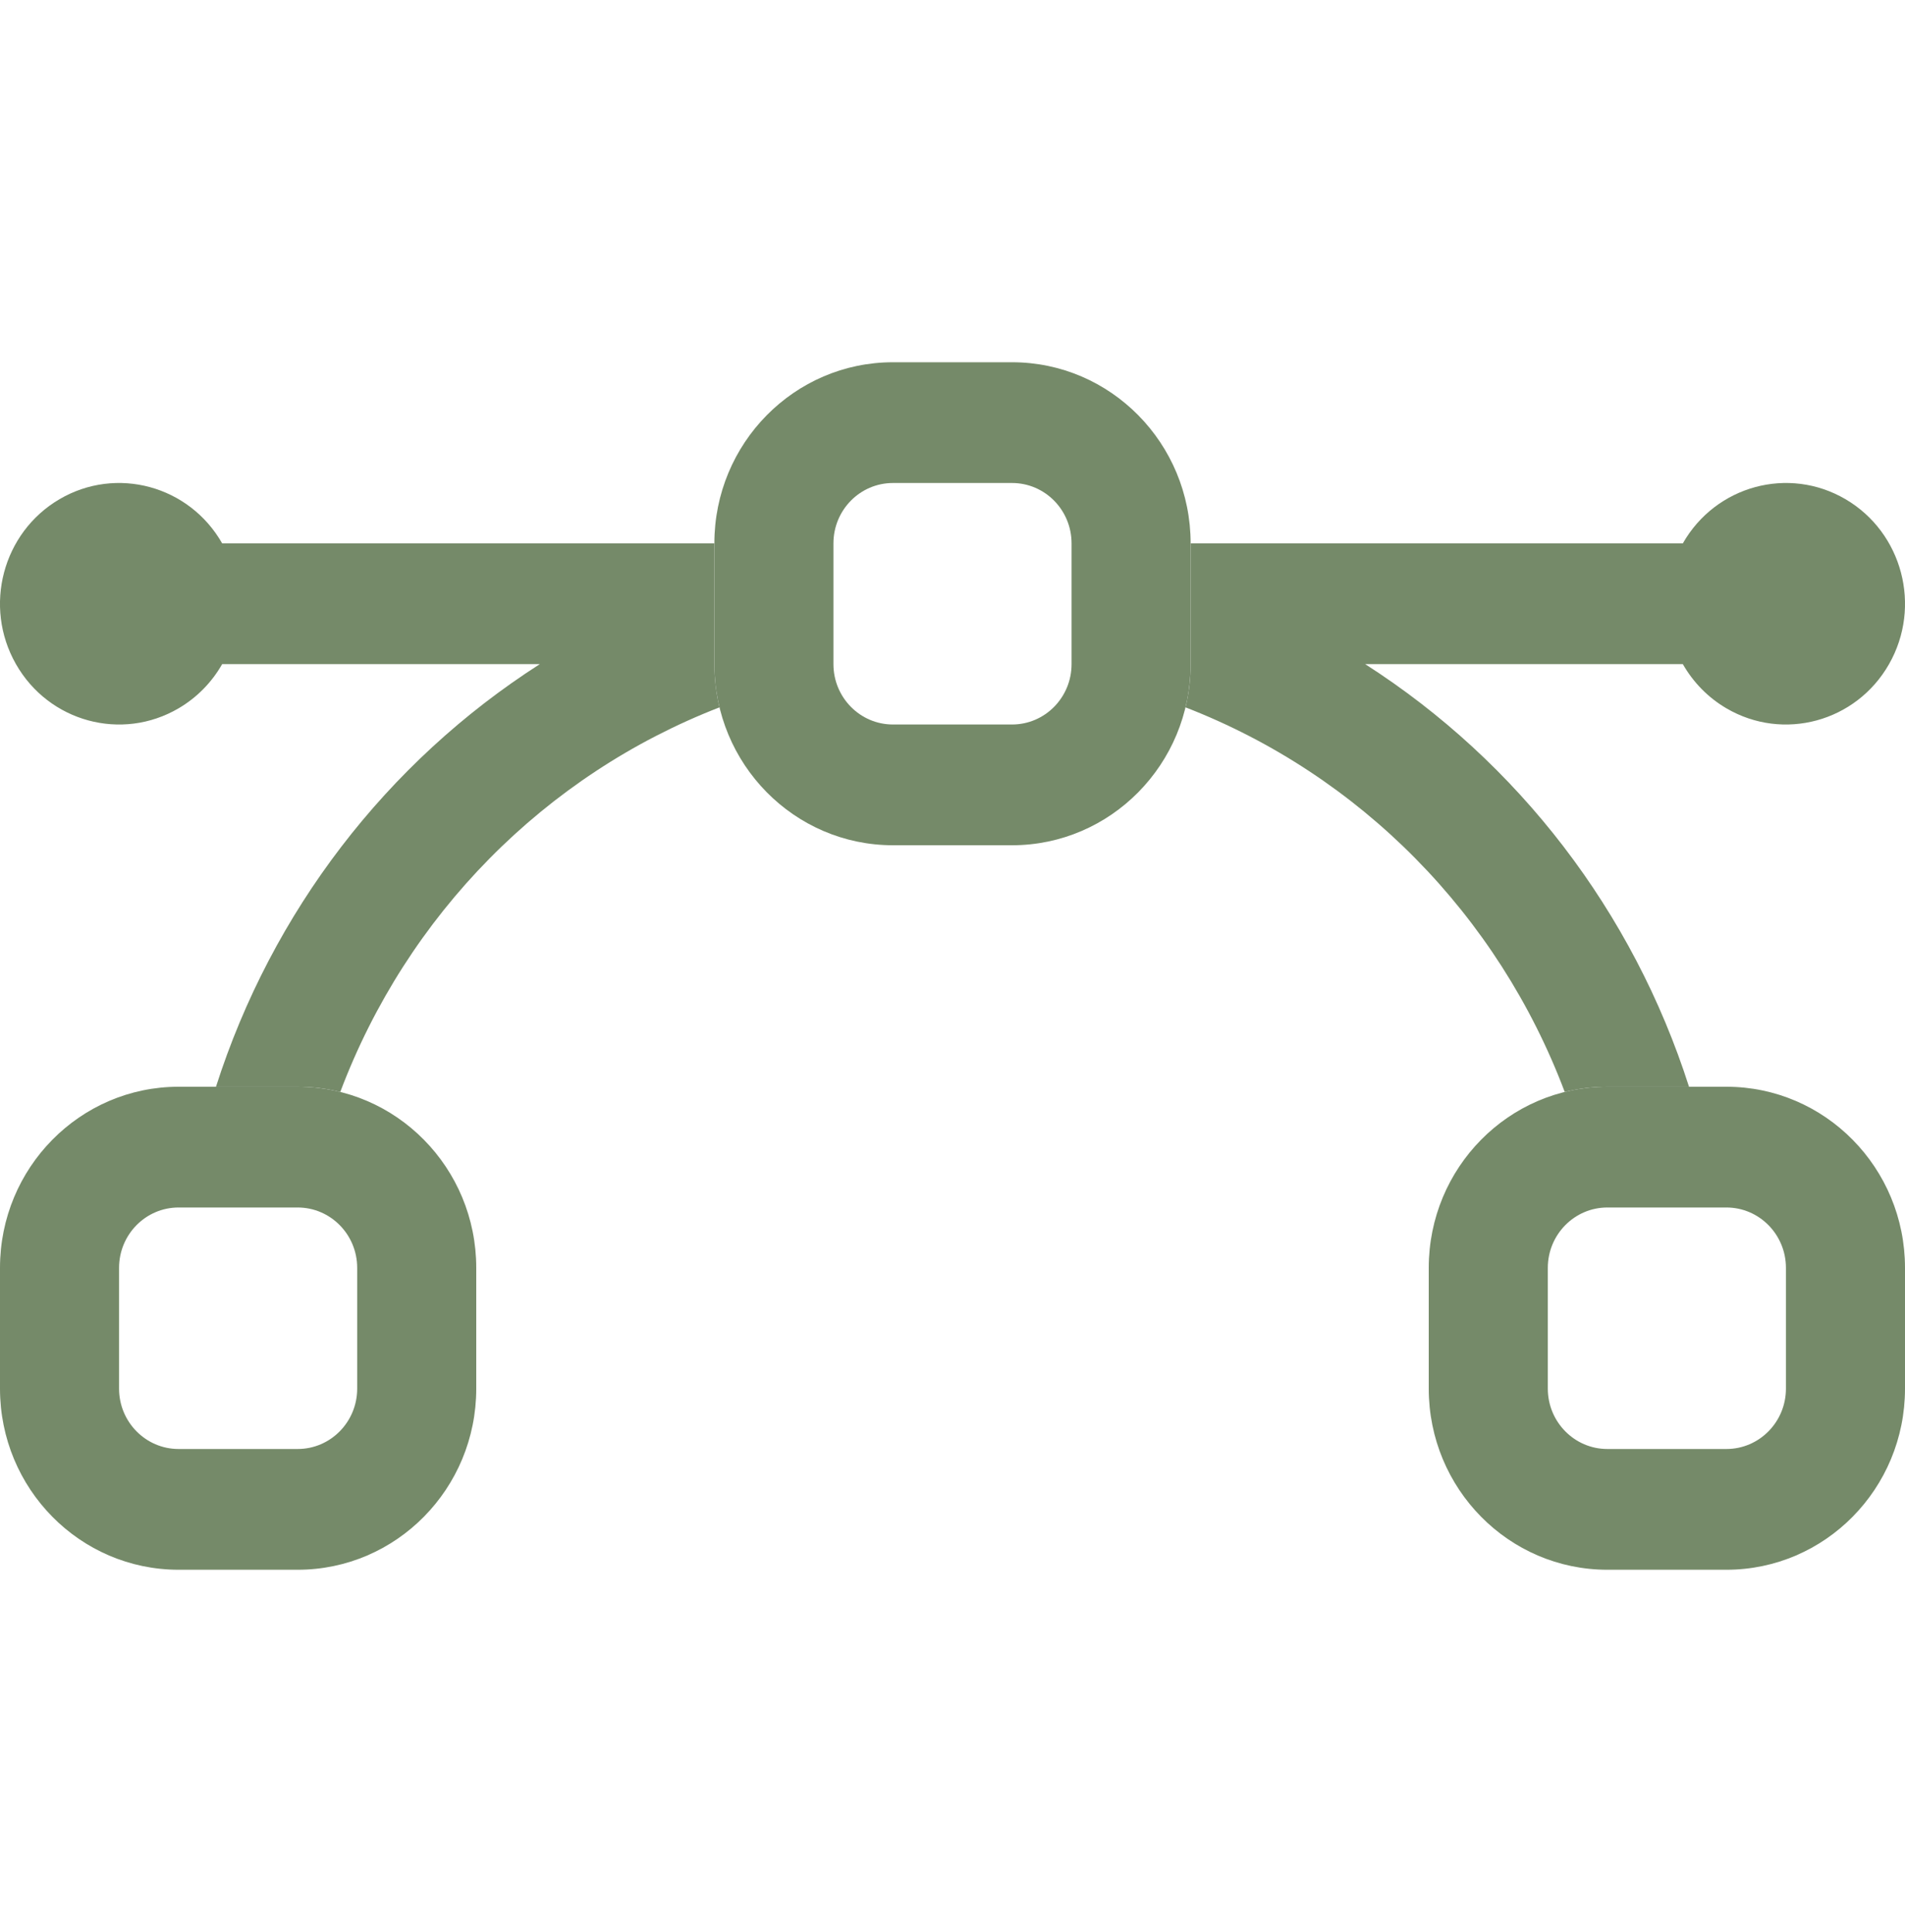 <svg width="72" height="73" xmlns="http://www.w3.org/2000/svg" xmlns:xlink="http://www.w3.org/1999/xlink" xml:space="preserve" overflow="hidden"><defs><clipPath id="clip0"><rect x="897" y="430" width="72" height="73"/></clipPath></defs><g clip-path="url(#clip0)" transform="translate(-897 -430)"><path d="M0 47.25C-1.9984e-15 43.522 3.022 40.5 6.75 40.5L11.25 40.5C14.978 40.5 18 43.522 18 47.25L18 51.75C18 55.478 14.978 58.5 11.25 58.5L6.75 58.5C3.022 58.5 -9.99203e-16 55.478 0 51.75ZM6.75 45C5.507 45 4.5 46.008 4.5 47.25L4.5 51.75C4.5 52.992 5.507 54 6.75 54L11.25 54C12.493 54 13.5 52.992 13.5 51.75L13.5 47.25C13.5 46.008 12.493 45 11.25 45ZM54 47.25C54 43.522 57.022 40.5 60.75 40.5L65.25 40.5C68.978 40.5 72 43.522 72 47.25L72 51.75C72 55.478 68.978 58.5 65.25 58.5L60.75 58.5C57.022 58.5 54 55.478 54 51.75ZM60.75 45C59.508 45 58.5 46.008 58.5 47.25L58.5 51.75C58.5 52.992 59.508 54 60.75 54L65.25 54C66.492 54 67.5 52.992 67.5 51.75L67.5 47.25C67.5 46.008 66.492 45 65.25 45ZM27 20.25C27 16.522 30.022 13.5 33.75 13.5L38.25 13.5C41.978 13.5 45 16.522 45 20.25L45 24.75C45 28.478 41.978 31.5 38.25 31.5L33.75 31.5C30.022 31.5 27 28.478 27 24.75ZM33.75 18C32.507 18 31.5 19.007 31.5 20.25L31.5 24.75C31.5 25.993 32.507 27 33.75 27L38.25 27C39.493 27 40.5 25.993 40.5 24.75L40.5 20.25C40.5 19.007 39.493 18 38.25 18Z" fill="#758A69" fill-rule="evenodd" transform="matrix(1 0 0 1.014 897 430)"/><path d="M27 20.25 8.397 20.25C7.154 18.098 4.402 17.36 2.25 18.603 0.098 19.846-0.64 22.598 0.603 24.75 1.845 26.902 4.598 27.64 6.75 26.397 7.434 26.002 8.002 25.434 8.397 24.75L20.403 24.75C14.608 28.409 10.277 33.981 8.163 40.5L11.25 40.5C11.803 40.5 12.348 40.568 12.861 40.694 15.382 34.094 20.595 28.882 27.194 26.361 27.065 25.834 27 25.293 27 24.75ZM44.806 26.361C44.936 25.834 45.001 25.293 45 24.75L45 20.25 63.603 20.25C64.846 18.098 67.598 17.36 69.75 18.603 71.902 19.846 72.64 22.598 71.397 24.75 70.154 26.902 67.402 27.64 65.25 26.397 64.566 26.002 63.998 25.434 63.603 24.75L51.597 24.75C57.392 28.409 61.722 33.981 63.837 40.5L60.75 40.5C60.197 40.5 59.657 40.568 59.139 40.694 56.618 34.094 51.405 28.882 44.806 26.361Z" fill="#758A69" transform="matrix(1 0 0 1.014 897 430)"/></g></svg>